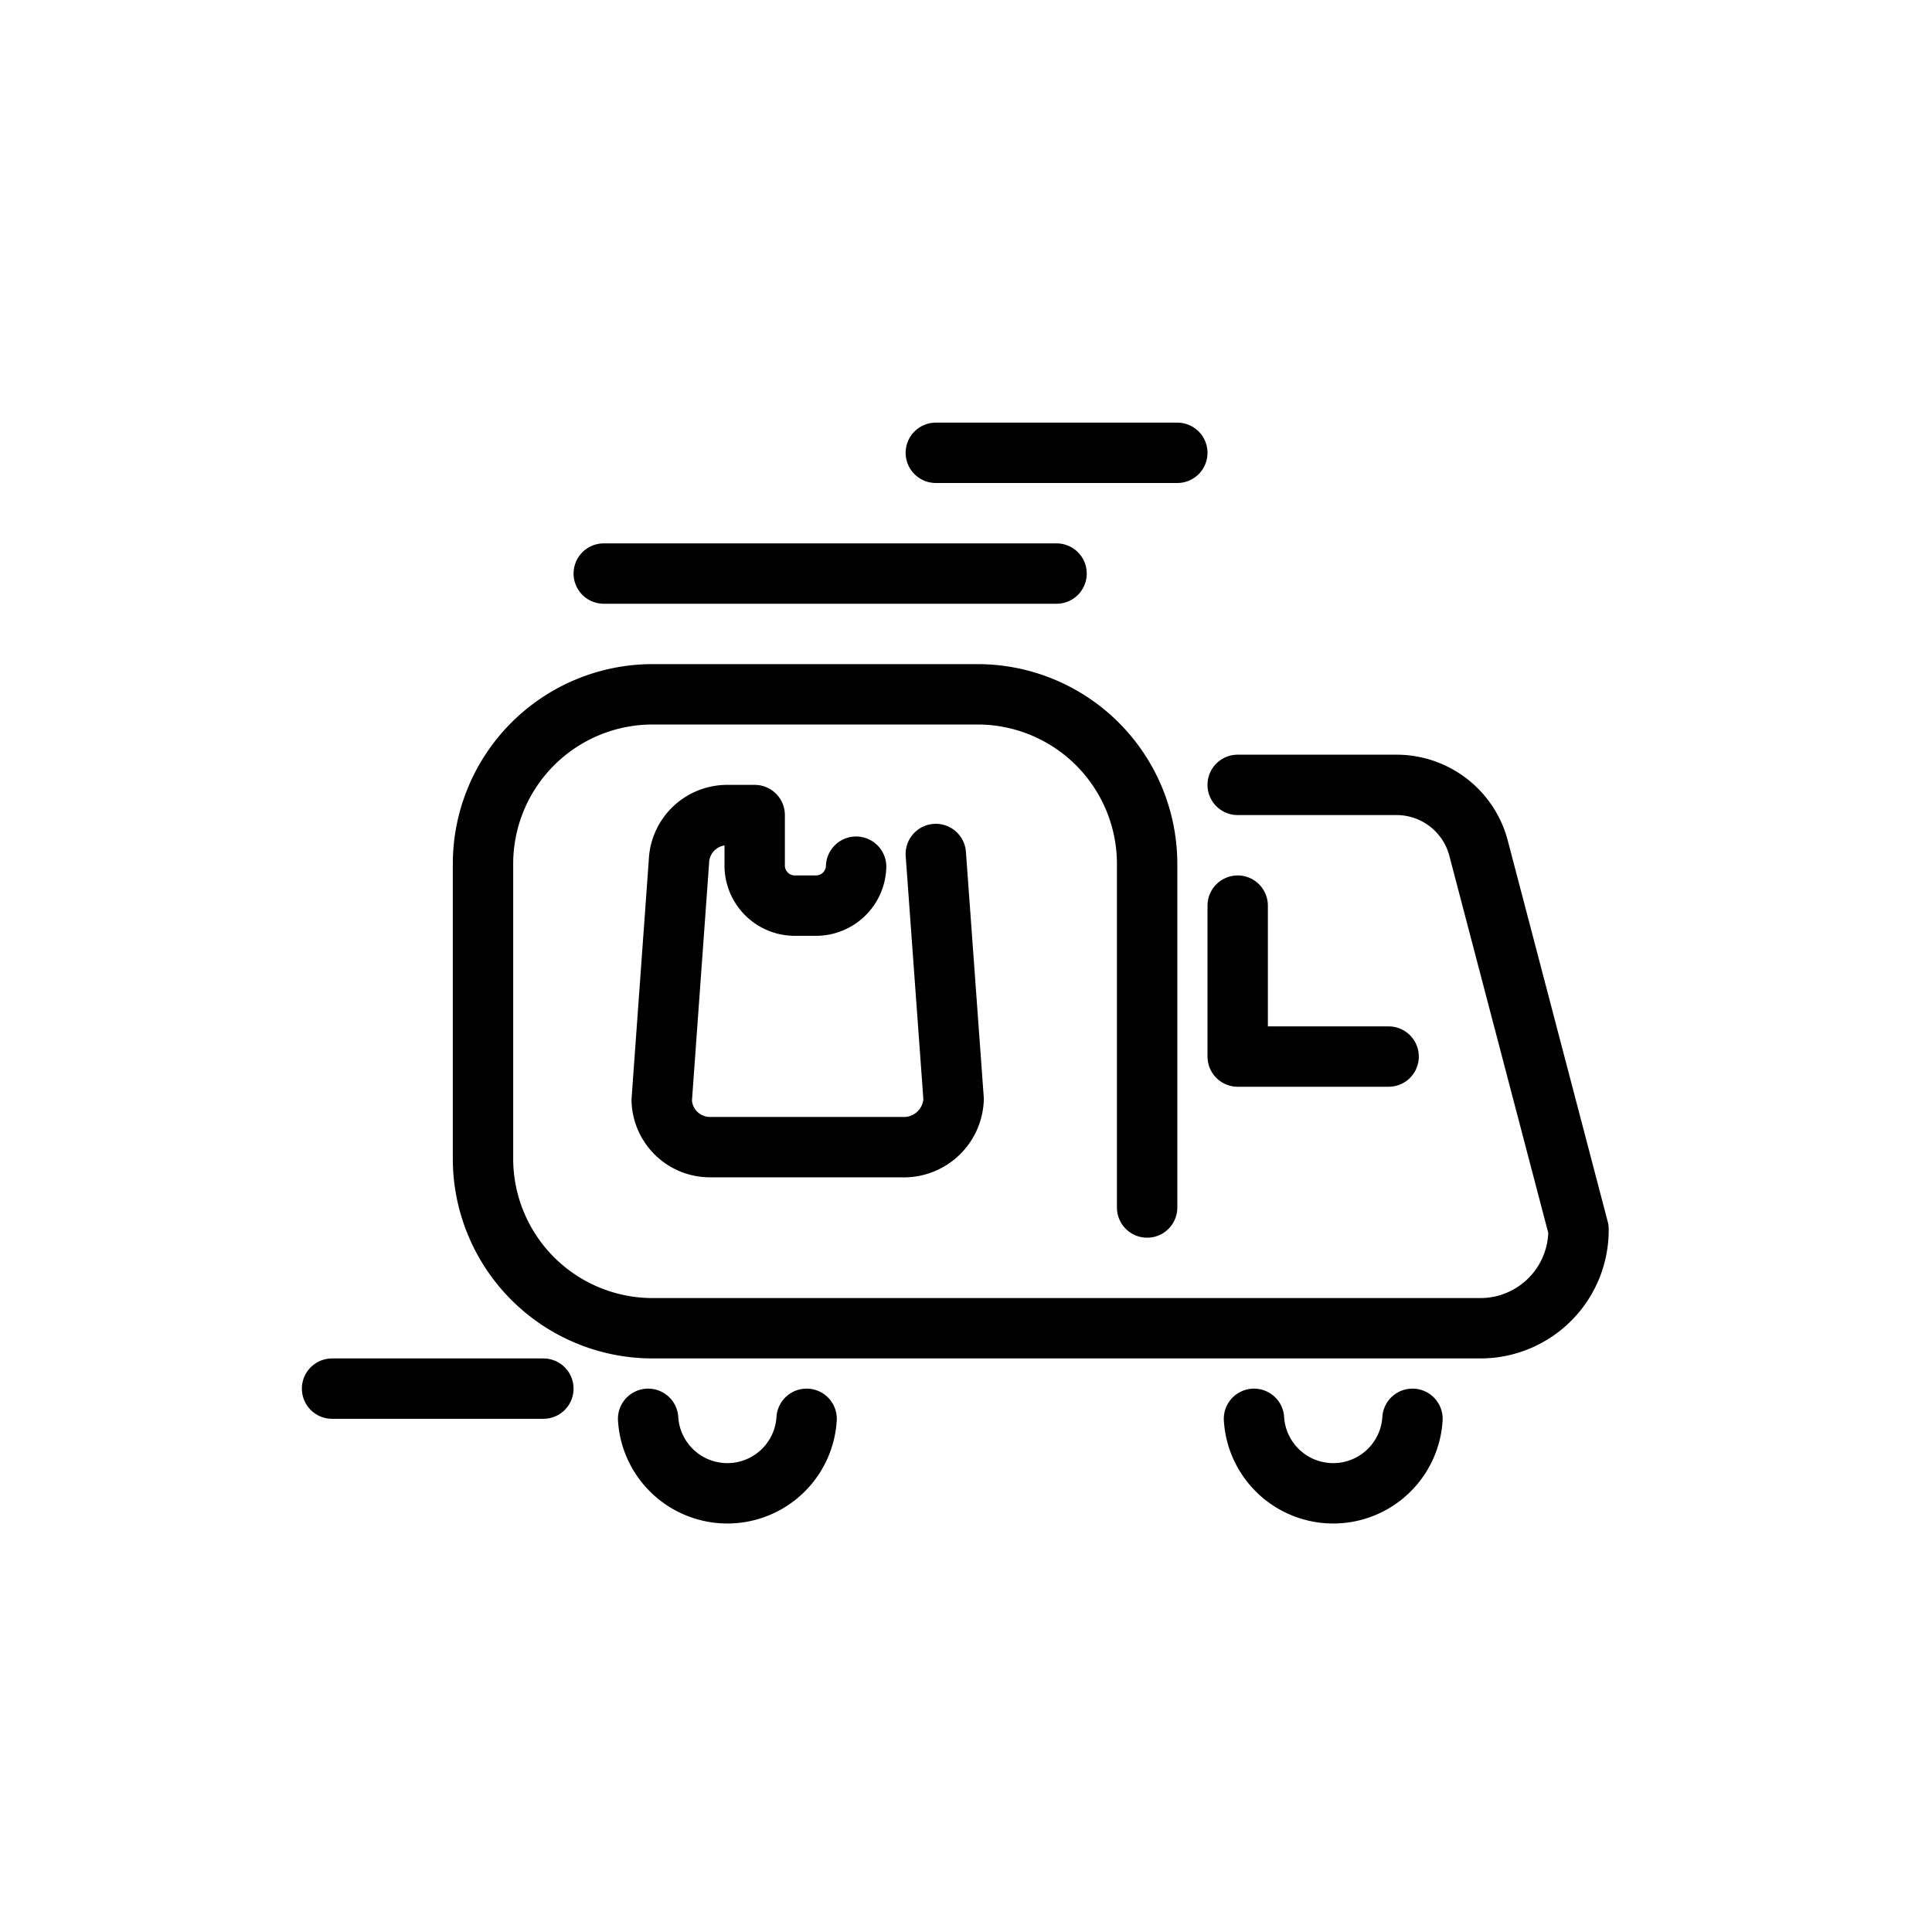 <svg id="Layer_1" data-name="Layer 1" xmlns="http://www.w3.org/2000/svg" viewBox="0 0 64 64"><defs><style>.cls-1{fill:none;stroke:#000;stroke-linecap:round;stroke-linejoin:round;stroke-width:2px;}</style></defs><title>Delivery</title><path class="cls-1" d="M31,28.29l.59,8.12A1.65,1.65,0,0,1,29.86,38h-6.3a1.6,1.6,0,0,1-1.64-1.55l.57-7.9A1.6,1.6,0,0,1,24.12,27H25v1.7A1.33,1.33,0,0,0,26.36,30H27a1.33,1.33,0,0,0,1.36-1.29"/><path class="cls-1" d="M46.79,47a2.63,2.63,0,0,1-5.25,0"/><path class="cls-1" d="M26.72,47a2.63,2.63,0,0,1-5.25,0"/><path class="cls-1" d="M41,26l5.28,0a2.81,2.81,0,0,1,2.7,2.1l3.31,12.62A3.25,3.25,0,0,1,49.05,44H21.6A5.62,5.62,0,0,1,16,38.4V28.6A5.62,5.62,0,0,1,21.6,23H32.4A5.62,5.62,0,0,1,38,28.6V40"/><polyline class="cls-1" points="41 30 41 35 46 35"/><line class="cls-1" x1="35" y1="19" x2="20" y2="19"/><line class="cls-1" x1="39" y1="15" x2="31" y2="15"/><line class="cls-1" x1="18" y1="46" x2="11" y2="46"/></svg>